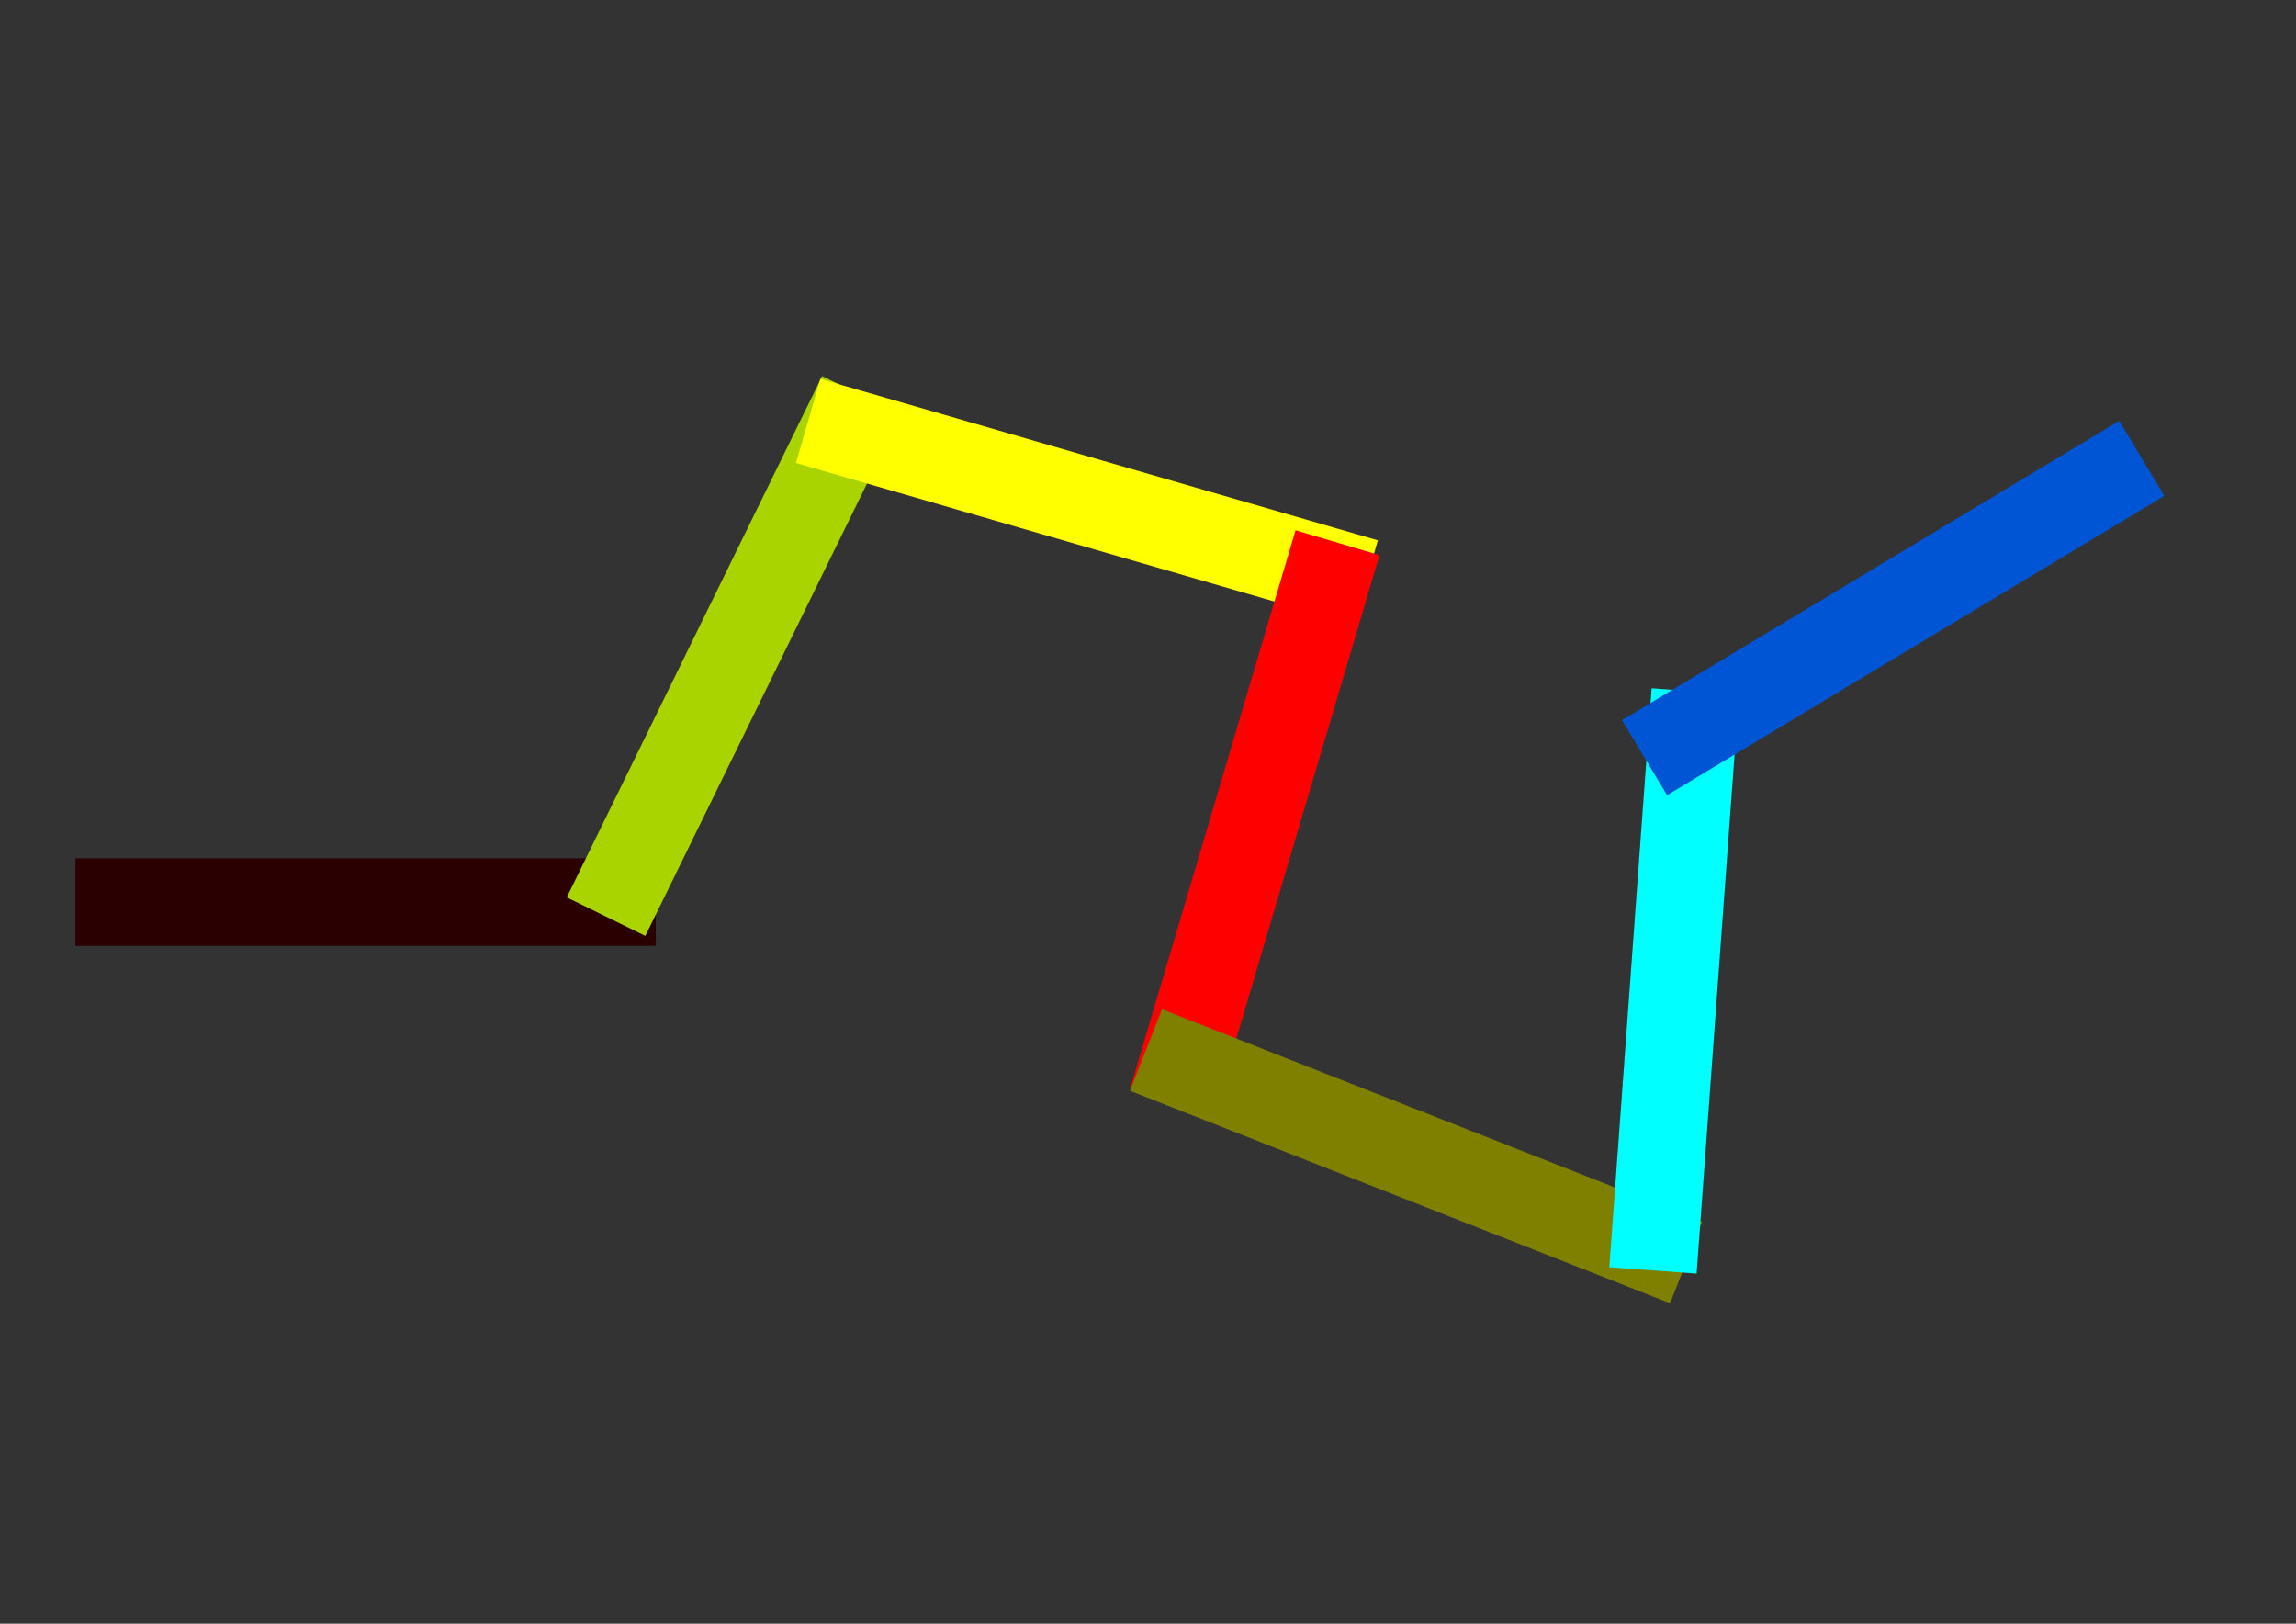 <?xml version="1.0" encoding="UTF-8" standalone="no"?>
<!-- Created with Inkscape (http://www.inkscape.org/) -->

<svg
   width="297mm"
   height="210mm"
   viewBox="0 0 297 210"
   version="1.1"
   id="svg1"
   inkscape:version="1.3 (0e150ed, 2023-07-21)"
   sodipodi:docname="Solución Reto 2.svg"
   xmlns:inkscape="http://www.inkscape.org/namespaces/inkscape"
   xmlns:sodipodi="http://sodipodi.sourceforge.net/DTD/sodipodi-0.dtd"
   xmlns="http://www.w3.org/2000/svg"
   xmlns:svg="http://www.w3.org/2000/svg">
  <rect x="0" y="0" width="297" height="210" fill="#333333" stroke="none"/>
  <sodipodi:namedview
     id="namedview1"
     pagecolor="#ffffff"
     bordercolor="#000000"
     borderopacity="0.25"
     inkscape:showpageshadow="2"
     inkscape:pageopacity="0.0"
     inkscape:pagecheckerboard="0"
     inkscape:deskcolor="#d1d1d1"
     inkscape:document-units="mm"
     inkscape:zoom="0.6349676"
     inkscape:cx="543.33481"
     inkscape:cy="400.02041"
     inkscape:window-width="1312"
     inkscape:window-height="704"
     inkscape:window-x="54"
     inkscape:window-y="27"
     inkscape:window-maximized="1"
     inkscape:current-layer="layer1"
     showgrid="false" />
  <defs
     id="defs1" />
  <g
     inkscape:label="Capa 1"
     inkscape:groupmode="layer"
     id="layer1">
    <rect
       style="fill:#2b0000;stroke:#2b0000;stroke-width:1.326"
       id="rect1"
       width="73.751"
       height="9.998"
       x="10.419"
       y="111.674" />
    <rect
       style="fill:#aad400;stroke:#aad400;stroke-width:1.326"
       id="rect2"
       width="73.751"
       height="9.998"
       x="-71.294"
       y="117.567"
       transform="rotate(-63.892)"
       inkscape:transform-center-x="-15.534767"
       inkscape:transform-center-y="-31.829851" />
    <rect
       style="fill:#ffff00;stroke:#ffff00;stroke-width:1.326"
       id="rect3"
       width="73.751"
       height="9.998"
       x="116.222"
       y="18.206"
       inkscape:transform-center-x="-31.218766"
       transform="rotate(16.152)"
       inkscape:transform-center-y="9.041399" />
    <rect
       style="fill:#ff0000;stroke:#ff0000;stroke-width:1.326"
       id="rect6"
       width="73.751"
       height="9.998"
       x="-92.568"
       y="180.829"
       inkscape:transform-center-x="9.1139594"
       transform="rotate(-73.498)"
       inkscape:transform-center-y="30.76331" />
    <rect
       style="fill:#808000;stroke:#808000;stroke-width:1.326"
       id="rect5"
       width="73.751"
       height="9.998"
       x="188.326"
       y="67.114"
       inkscape:transform-center-x="-29.622701"
       inkscape:transform-center-y="11.20486"
       transform="rotate(21.473)" />
    <rect
       style="fill:#00ffff;stroke:#00ffff;stroke-width:1.326"
       id="rect7"
       width="73.751"
       height="9.998"
       x="-147.607"
       y="220.237"
       transform="rotate(-85.816)"
       inkscape:transform-center-x="-2.5865498"
       inkscape:transform-center-y="-32.721195" />
    <rect
       style="fill:#0055d4;stroke:#0055d4;stroke-width:1.326"
       id="rect4"
       width="73.751"
       height="9.998"
       x="132.396"
       y="188.658"
       inkscape:transform-center-x="-25.920253"
       inkscape:transform-center-y="-15.113106"
       transform="rotate(-31.041)" />
  </g>
</svg>
